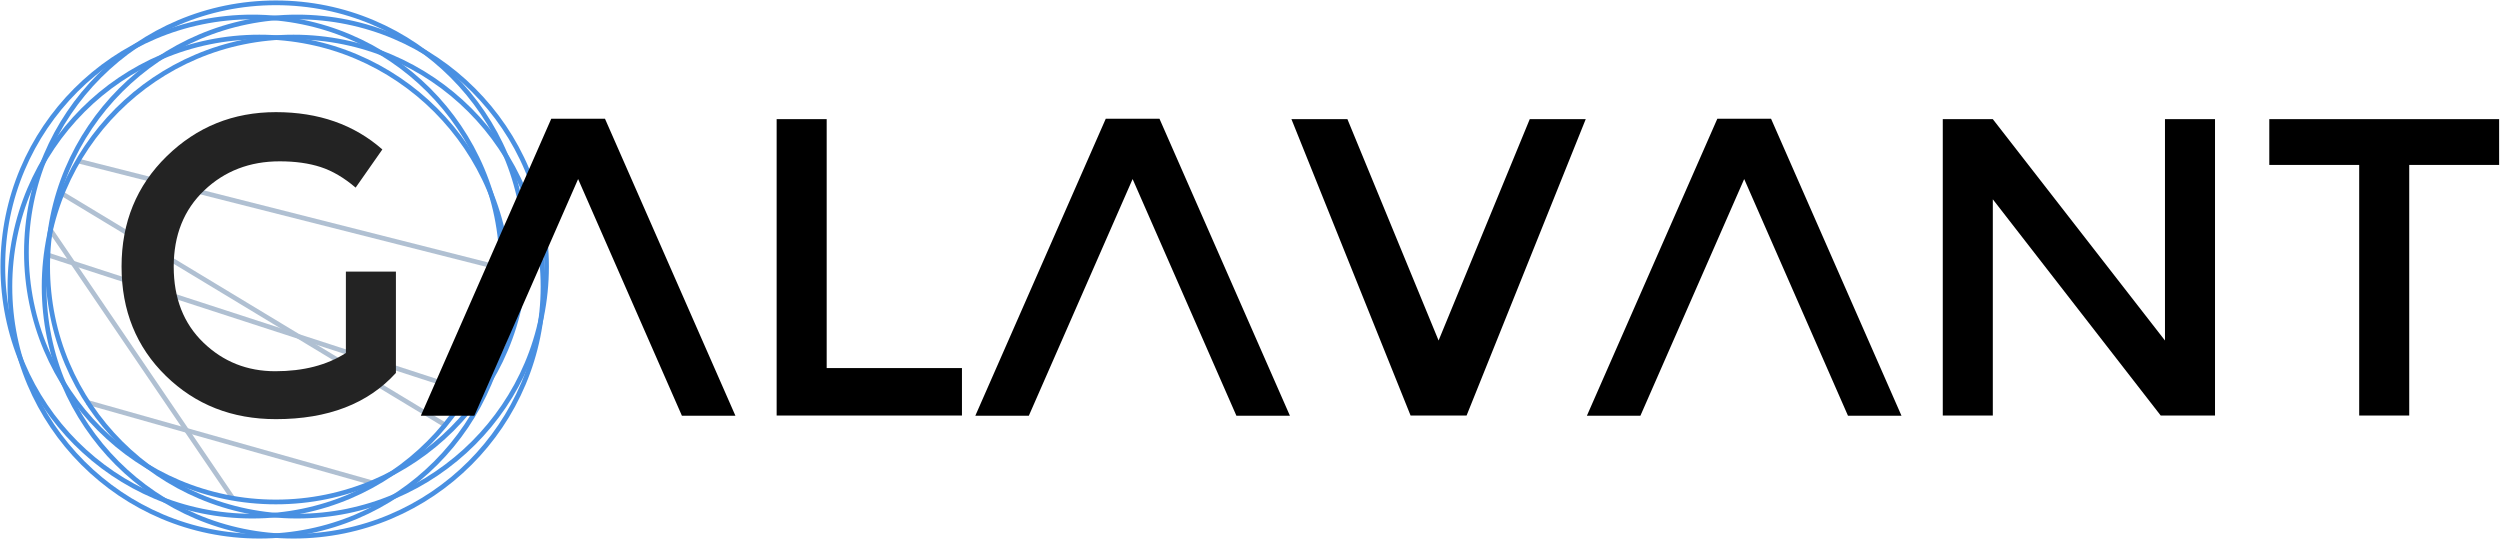 <?xml version="1.0" encoding="UTF-8"?>
<svg width="2653px" height="572px" viewBox="0 0 2653 572" version="1.1" xmlns="http://www.w3.org/2000/svg" xmlns:xlink="http://www.w3.org/1999/xlink">
    <!-- Generator: Sketch 41.1 (35376) - http://www.bohemiancoding.com/sketch -->
    <title>full logo</title>
    <desc>Created with Sketch.</desc>
    <defs></defs>
    <g id="Wireframes-Desktop" stroke="none" stroke-width="1" fill="none" fill-rule="evenodd">
        <g id="full-logo">
            <g id="Group" transform="translate(3, 3)">
                <g id="Lines" transform="translate(47, 168)" stroke="#B0C0D2" stroke-width="5" stroke-linecap="square">
                    <path d="M35.5,0.5 L481.5,113.5" id="Line"></path>
                    <path d="M17.5,35.5 L421.5,279.5" id="Line-Copy"></path>
                    <path d="M4.5,74.5 L195.5,355.5" id="Line-Copy-2"></path>
                    <path d="M0.5,99.5 L443.5,243.5" id="Line-Copy-3"></path>
                    <path d="M44.5,256.5 L345.5,341.5" id="Line-Copy-4"></path>
                </g>
                <g id="Circles" stroke="#4990E2" stroke-width="5">
                    <ellipse id="Oval-5" cx="272.229" cy="301.157" rx="264.719" ry="264.843"></ellipse>
                    <ellipse id="Oval-5-Copy" cx="308.526" cy="301.157" rx="264.719" ry="264.843"></ellipse>
                    <ellipse id="Oval-5-Copy-2" cx="289.752" cy="264.843" rx="264.719" ry="264.843"></ellipse>
                    <ellipse id="Oval-5-Copy-3" cx="312.281" cy="279.869" rx="264.719" ry="264.843"></ellipse>
                    <ellipse id="Oval-5-Copy-4" cx="264.719" cy="279.869" rx="264.719" ry="264.843"></ellipse>
                </g>
                <path d="M364.05,285.2 L417.15,285.2 L417.15,392.75 C387.45,425.45 345,441.8 289.8,441.8 C243.3,441.8 204.375,426.5 173.025,395.9 C141.675,365.3 126,326.6 126,279.8 C126,233 141.975,194 173.925,162.8 C205.875,131.6 244.5,116 289.8,116 C335.1,116 372.75,129.2 402.75,155.6 L374.4,196.1 C362.1,185.6 349.725,178.325 337.275,174.275 C324.825,170.225 310.35,168.2 293.85,168.2 C262.05,168.2 235.35,178.475 213.75,199.025 C192.15,219.575 181.35,246.575 181.35,280.025 C181.35,313.475 191.85,340.325 212.85,360.575 C233.85,380.825 259.275,390.95 289.125,390.95 C318.975,390.95 343.95,384.5 364.05,371.6 L364.05,285.2 Z" id="G" fill="#232323"></path>
            </g>
            <path d="M723.646,441.193 L780.434,441.193 L642,126 L585,126 L446.566,441.193 L503.354,441.193 L613.5,190 L723.646,441.193 Z" id="Combined-Shape" fill="#000000"></path>
            <path d="M1312.08,441.193 L1368.868,441.193 L1230.434,126 L1173.434,126 L1035,441.193 L1091.788,441.193 L1201.934,190 L1312.08,441.193 Z" id="Combined-Shape-Copy-2" fill="#000000"></path>
            <path d="M1961.08,441.193 L2017.868,441.193 L1879.434,126 L1822.434,126 L1684,441.193 L1740.788,441.193 L1850.934,190 L1961.08,441.193 Z" id="Combined-Shape-Copy" fill="#000000"></path>
            <path d="M824.175,441 L824.175,126.45 L877.275,126.45 L877.275,390.6 L1020.825,390.6 L1020.825,441 L824.175,441 Z M1556.325,441 L1496.925,441 L1370.475,126.45 L1429.875,126.45 L1526.625,361.35 L1623.375,126.45 L1682.775,126.45 L1556.325,441 Z M2297.475,126.45 L2350.575,126.45 L2350.575,441 L2292.975,441 L2114.775,211.5 L2114.775,441 L2061.675,441 L2061.675,126.45 L2114.775,126.45 L2297.475,361.35 L2297.475,126.45 Z M2556.675,175.05 L2556.675,441 L2503.575,441 L2503.575,175.05 L2408.175,175.05 L2408.175,126.45 L2652.075,126.45 L2652.075,175.05 L2556.675,175.05 Z" id="GALAVANT" fill="#000000"></path>
        </g>
    </g>
</svg>